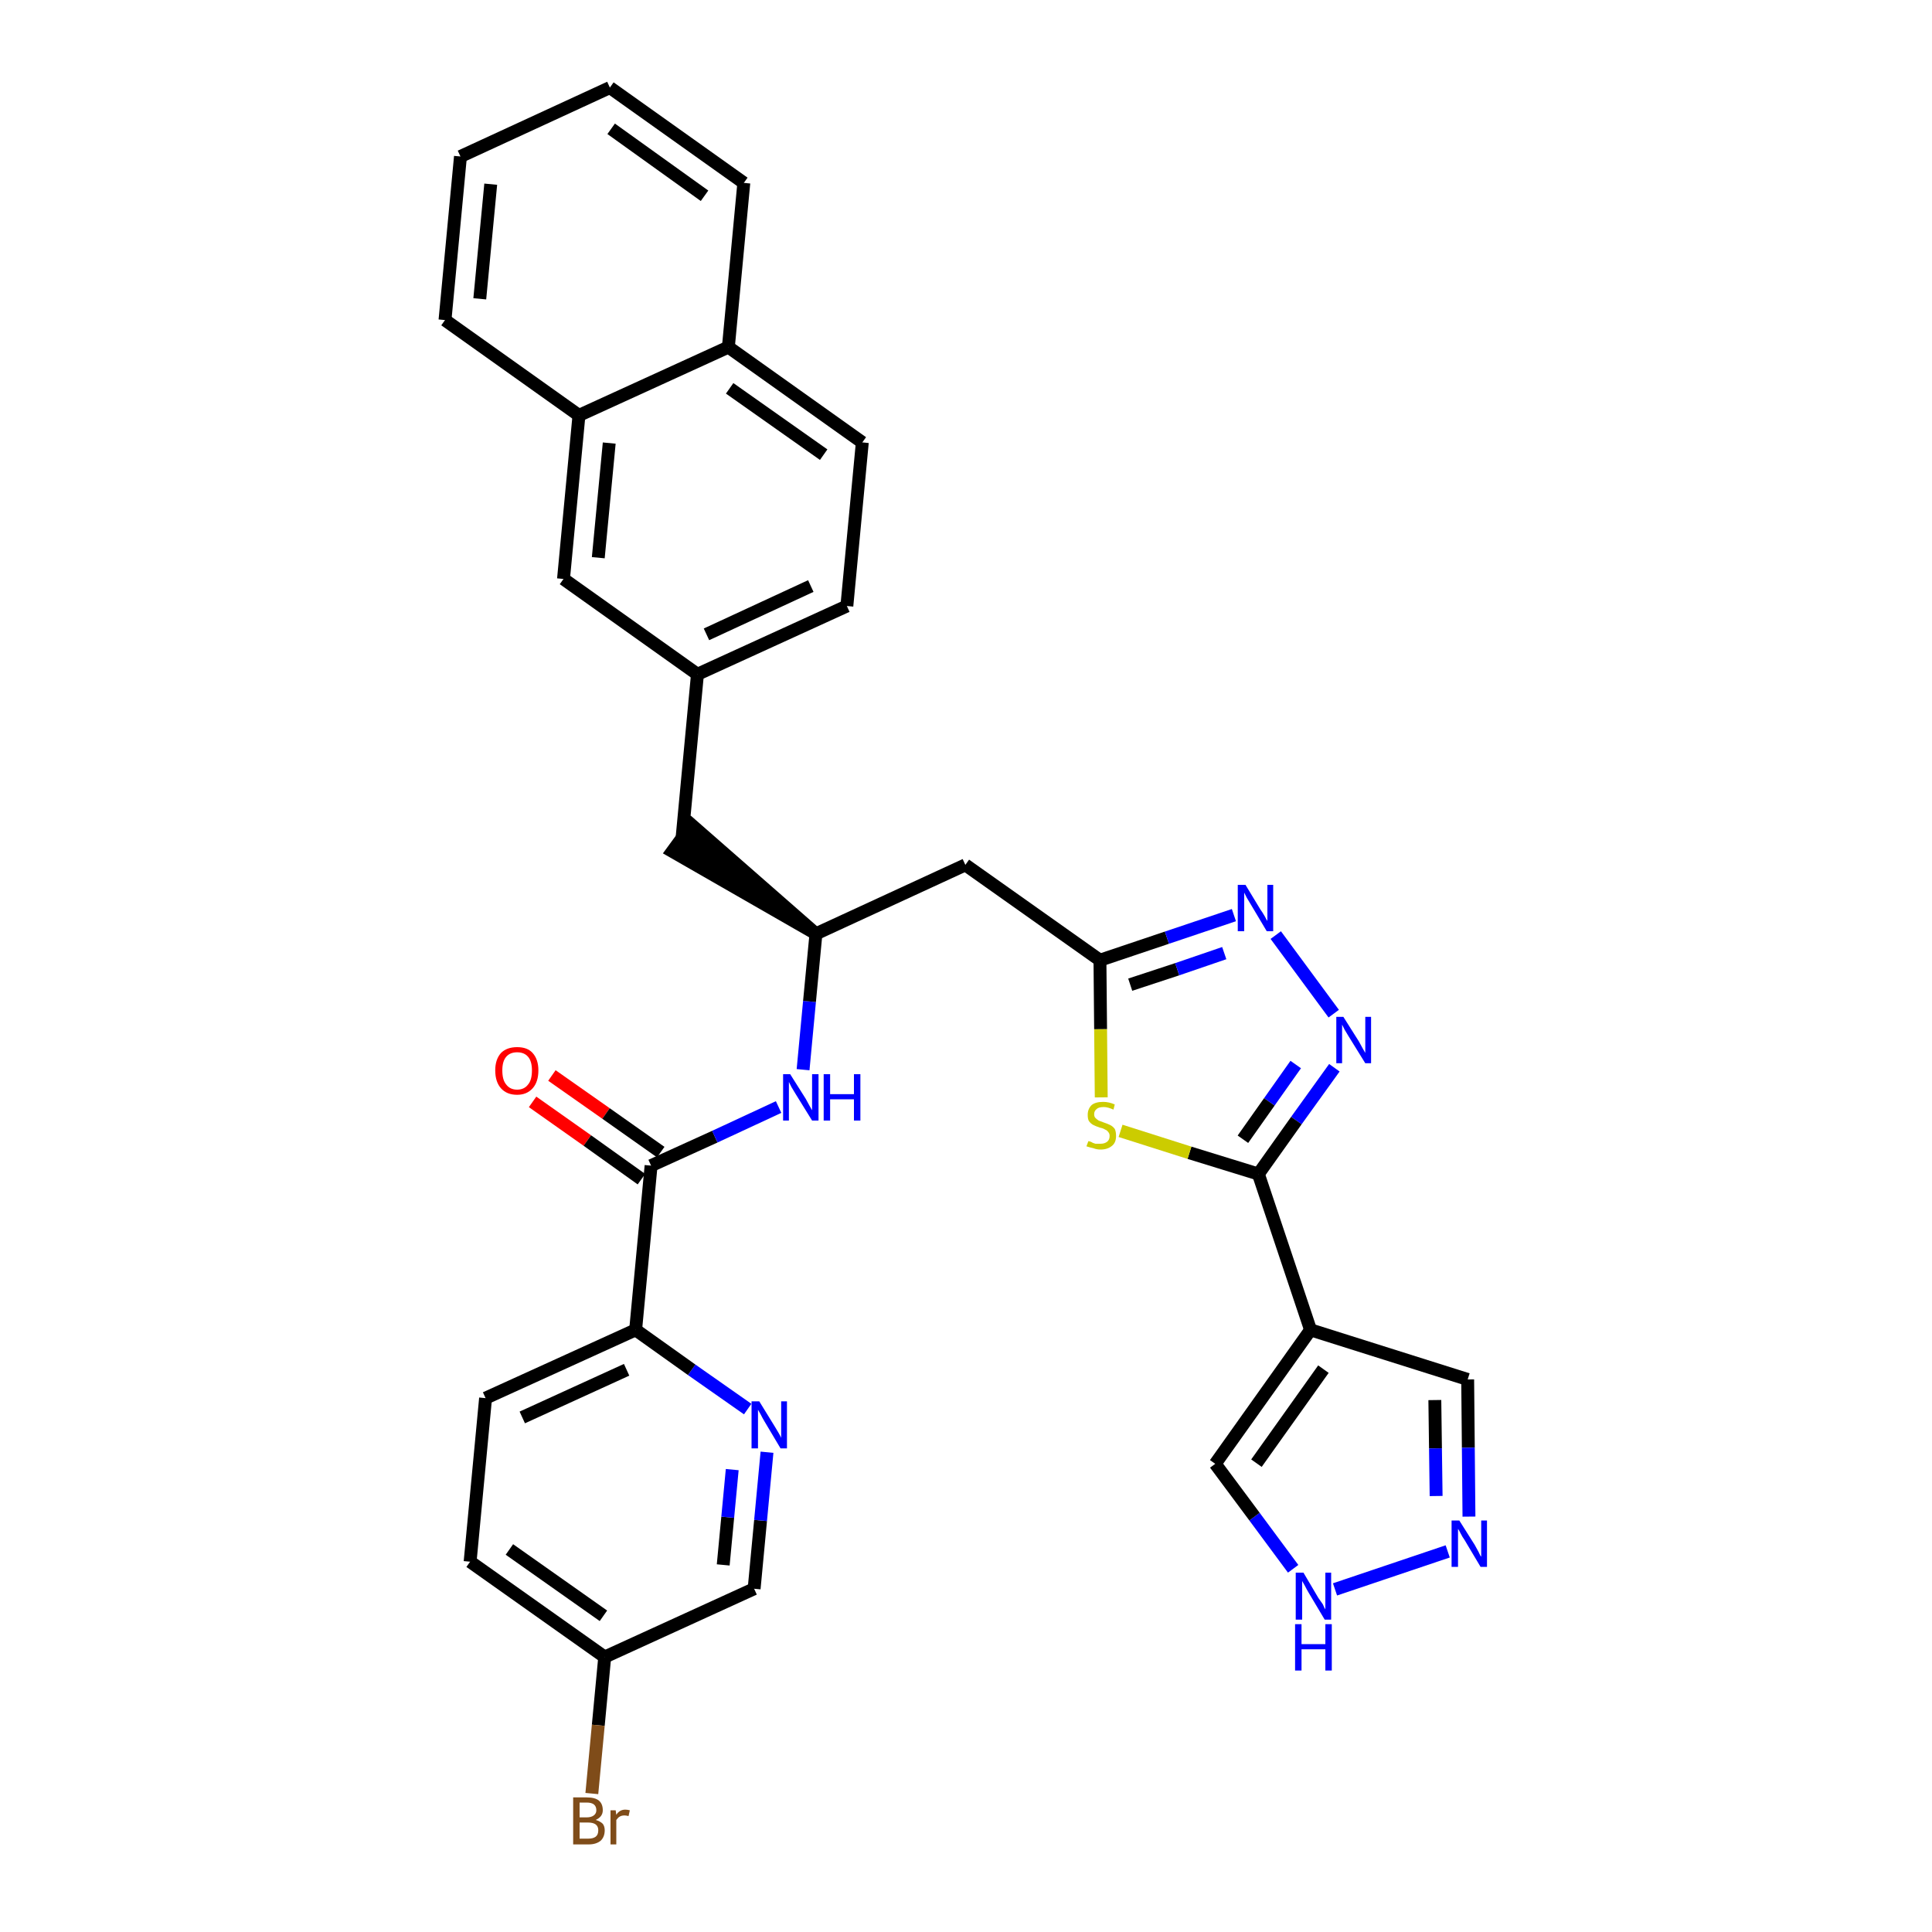 <?xml version='1.0' encoding='iso-8859-1'?>
<svg version='1.1' baseProfile='full'
              xmlns='http://www.w3.org/2000/svg'
                      xmlns:rdkit='http://www.rdkit.org/xml'
                      xmlns:xlink='http://www.w3.org/1999/xlink'
                  xml:space='preserve'
width='300px' height='300px' viewBox='0 0 300 300'>
<!-- END OF HEADER -->
<path class='bond-0 atom-0 atom-1' d='M 82.7,171.1 L 91.2,177.1' style='fill:none;fill-rule:evenodd;stroke:#FF0000;stroke-width:2.0px;stroke-linecap:butt;stroke-linejoin:miter;stroke-opacity:1' />
<path class='bond-0 atom-0 atom-1' d='M 91.2,177.1 L 99.6,183.1' style='fill:none;fill-rule:evenodd;stroke:#000000;stroke-width:2.0px;stroke-linecap:butt;stroke-linejoin:miter;stroke-opacity:1' />
<path class='bond-0 atom-0 atom-1' d='M 85.7,167.0 L 94.1,172.9' style='fill:none;fill-rule:evenodd;stroke:#FF0000;stroke-width:2.0px;stroke-linecap:butt;stroke-linejoin:miter;stroke-opacity:1' />
<path class='bond-0 atom-0 atom-1' d='M 94.1,172.9 L 102.6,178.9' style='fill:none;fill-rule:evenodd;stroke:#000000;stroke-width:2.0px;stroke-linecap:butt;stroke-linejoin:miter;stroke-opacity:1' />
<path class='bond-1 atom-1 atom-2' d='M 101.1,181.0 L 111.0,176.5' style='fill:none;fill-rule:evenodd;stroke:#000000;stroke-width:2.0px;stroke-linecap:butt;stroke-linejoin:miter;stroke-opacity:1' />
<path class='bond-1 atom-1 atom-2' d='M 111.0,176.5 L 120.9,171.9' style='fill:none;fill-rule:evenodd;stroke:#0000FF;stroke-width:2.0px;stroke-linecap:butt;stroke-linejoin:miter;stroke-opacity:1' />
<path class='bond-25 atom-1 atom-26' d='M 101.1,181.0 L 98.7,206.5' style='fill:none;fill-rule:evenodd;stroke:#000000;stroke-width:2.0px;stroke-linecap:butt;stroke-linejoin:miter;stroke-opacity:1' />
<path class='bond-2 atom-2 atom-3' d='M 124.7,166.1 L 125.7,155.5' style='fill:none;fill-rule:evenodd;stroke:#0000FF;stroke-width:2.0px;stroke-linecap:butt;stroke-linejoin:miter;stroke-opacity:1' />
<path class='bond-2 atom-2 atom-3' d='M 125.7,155.5 L 126.7,145.0' style='fill:none;fill-rule:evenodd;stroke:#000000;stroke-width:2.0px;stroke-linecap:butt;stroke-linejoin:miter;stroke-opacity:1' />
<path class='bond-3 atom-3 atom-4' d='M 126.7,145.0 L 107.4,128.1 L 104.4,132.2 Z' style='fill:#000000;fill-rule:evenodd;fill-opacity:1;stroke:#000000;stroke-width:2.0px;stroke-linecap:butt;stroke-linejoin:miter;stroke-opacity:1;' />
<path class='bond-14 atom-3 atom-15' d='M 126.7,145.0 L 149.9,134.3' style='fill:none;fill-rule:evenodd;stroke:#000000;stroke-width:2.0px;stroke-linecap:butt;stroke-linejoin:miter;stroke-opacity:1' />
<path class='bond-4 atom-4 atom-5' d='M 105.9,130.2 L 108.3,104.7' style='fill:none;fill-rule:evenodd;stroke:#000000;stroke-width:2.0px;stroke-linecap:butt;stroke-linejoin:miter;stroke-opacity:1' />
<path class='bond-5 atom-5 atom-6' d='M 108.3,104.7 L 131.5,94.1' style='fill:none;fill-rule:evenodd;stroke:#000000;stroke-width:2.0px;stroke-linecap:butt;stroke-linejoin:miter;stroke-opacity:1' />
<path class='bond-5 atom-5 atom-6' d='M 109.7,98.5 L 125.9,91.0' style='fill:none;fill-rule:evenodd;stroke:#000000;stroke-width:2.0px;stroke-linecap:butt;stroke-linejoin:miter;stroke-opacity:1' />
<path class='bond-32 atom-14 atom-5' d='M 87.5,89.9 L 108.3,104.7' style='fill:none;fill-rule:evenodd;stroke:#000000;stroke-width:2.0px;stroke-linecap:butt;stroke-linejoin:miter;stroke-opacity:1' />
<path class='bond-6 atom-6 atom-7' d='M 131.5,94.1 L 133.9,68.7' style='fill:none;fill-rule:evenodd;stroke:#000000;stroke-width:2.0px;stroke-linecap:butt;stroke-linejoin:miter;stroke-opacity:1' />
<path class='bond-7 atom-7 atom-8' d='M 133.9,68.7 L 113.1,53.9' style='fill:none;fill-rule:evenodd;stroke:#000000;stroke-width:2.0px;stroke-linecap:butt;stroke-linejoin:miter;stroke-opacity:1' />
<path class='bond-7 atom-7 atom-8' d='M 127.9,70.6 L 113.3,60.3' style='fill:none;fill-rule:evenodd;stroke:#000000;stroke-width:2.0px;stroke-linecap:butt;stroke-linejoin:miter;stroke-opacity:1' />
<path class='bond-8 atom-8 atom-9' d='M 113.1,53.9 L 115.5,28.4' style='fill:none;fill-rule:evenodd;stroke:#000000;stroke-width:2.0px;stroke-linecap:butt;stroke-linejoin:miter;stroke-opacity:1' />
<path class='bond-35 atom-13 atom-8' d='M 89.9,64.5 L 113.1,53.9' style='fill:none;fill-rule:evenodd;stroke:#000000;stroke-width:2.0px;stroke-linecap:butt;stroke-linejoin:miter;stroke-opacity:1' />
<path class='bond-9 atom-9 atom-10' d='M 115.5,28.4 L 94.7,13.6' style='fill:none;fill-rule:evenodd;stroke:#000000;stroke-width:2.0px;stroke-linecap:butt;stroke-linejoin:miter;stroke-opacity:1' />
<path class='bond-9 atom-9 atom-10' d='M 109.4,30.4 L 94.9,20.0' style='fill:none;fill-rule:evenodd;stroke:#000000;stroke-width:2.0px;stroke-linecap:butt;stroke-linejoin:miter;stroke-opacity:1' />
<path class='bond-10 atom-10 atom-11' d='M 94.7,13.6 L 71.5,24.3' style='fill:none;fill-rule:evenodd;stroke:#000000;stroke-width:2.0px;stroke-linecap:butt;stroke-linejoin:miter;stroke-opacity:1' />
<path class='bond-11 atom-11 atom-12' d='M 71.5,24.3 L 69.1,49.7' style='fill:none;fill-rule:evenodd;stroke:#000000;stroke-width:2.0px;stroke-linecap:butt;stroke-linejoin:miter;stroke-opacity:1' />
<path class='bond-11 atom-11 atom-12' d='M 76.2,28.6 L 74.5,46.4' style='fill:none;fill-rule:evenodd;stroke:#000000;stroke-width:2.0px;stroke-linecap:butt;stroke-linejoin:miter;stroke-opacity:1' />
<path class='bond-12 atom-12 atom-13' d='M 69.1,49.7 L 89.9,64.5' style='fill:none;fill-rule:evenodd;stroke:#000000;stroke-width:2.0px;stroke-linecap:butt;stroke-linejoin:miter;stroke-opacity:1' />
<path class='bond-13 atom-13 atom-14' d='M 89.9,64.5 L 87.5,89.9' style='fill:none;fill-rule:evenodd;stroke:#000000;stroke-width:2.0px;stroke-linecap:butt;stroke-linejoin:miter;stroke-opacity:1' />
<path class='bond-13 atom-13 atom-14' d='M 94.6,68.8 L 92.9,86.6' style='fill:none;fill-rule:evenodd;stroke:#000000;stroke-width:2.0px;stroke-linecap:butt;stroke-linejoin:miter;stroke-opacity:1' />
<path class='bond-15 atom-15 atom-16' d='M 149.9,134.3 L 170.8,149.1' style='fill:none;fill-rule:evenodd;stroke:#000000;stroke-width:2.0px;stroke-linecap:butt;stroke-linejoin:miter;stroke-opacity:1' />
<path class='bond-16 atom-16 atom-17' d='M 170.8,149.1 L 181.2,145.6' style='fill:none;fill-rule:evenodd;stroke:#000000;stroke-width:2.0px;stroke-linecap:butt;stroke-linejoin:miter;stroke-opacity:1' />
<path class='bond-16 atom-16 atom-17' d='M 181.2,145.6 L 191.6,142.1' style='fill:none;fill-rule:evenodd;stroke:#0000FF;stroke-width:2.0px;stroke-linecap:butt;stroke-linejoin:miter;stroke-opacity:1' />
<path class='bond-16 atom-16 atom-17' d='M 175.5,152.9 L 182.8,150.5' style='fill:none;fill-rule:evenodd;stroke:#000000;stroke-width:2.0px;stroke-linecap:butt;stroke-linejoin:miter;stroke-opacity:1' />
<path class='bond-16 atom-16 atom-17' d='M 182.8,150.5 L 190.1,148.0' style='fill:none;fill-rule:evenodd;stroke:#0000FF;stroke-width:2.0px;stroke-linecap:butt;stroke-linejoin:miter;stroke-opacity:1' />
<path class='bond-33 atom-25 atom-16' d='M 171.0,170.4 L 170.9,159.8' style='fill:none;fill-rule:evenodd;stroke:#CCCC00;stroke-width:2.0px;stroke-linecap:butt;stroke-linejoin:miter;stroke-opacity:1' />
<path class='bond-33 atom-25 atom-16' d='M 170.9,159.8 L 170.8,149.1' style='fill:none;fill-rule:evenodd;stroke:#000000;stroke-width:2.0px;stroke-linecap:butt;stroke-linejoin:miter;stroke-opacity:1' />
<path class='bond-17 atom-17 atom-18' d='M 198.1,145.2 L 207.1,157.4' style='fill:none;fill-rule:evenodd;stroke:#0000FF;stroke-width:2.0px;stroke-linecap:butt;stroke-linejoin:miter;stroke-opacity:1' />
<path class='bond-18 atom-18 atom-19' d='M 207.2,165.8 L 201.3,174.0' style='fill:none;fill-rule:evenodd;stroke:#0000FF;stroke-width:2.0px;stroke-linecap:butt;stroke-linejoin:miter;stroke-opacity:1' />
<path class='bond-18 atom-18 atom-19' d='M 201.3,174.0 L 195.4,182.3' style='fill:none;fill-rule:evenodd;stroke:#000000;stroke-width:2.0px;stroke-linecap:butt;stroke-linejoin:miter;stroke-opacity:1' />
<path class='bond-18 atom-18 atom-19' d='M 201.2,165.3 L 197.1,171.1' style='fill:none;fill-rule:evenodd;stroke:#0000FF;stroke-width:2.0px;stroke-linecap:butt;stroke-linejoin:miter;stroke-opacity:1' />
<path class='bond-18 atom-18 atom-19' d='M 197.1,171.1 L 193.0,176.9' style='fill:none;fill-rule:evenodd;stroke:#000000;stroke-width:2.0px;stroke-linecap:butt;stroke-linejoin:miter;stroke-opacity:1' />
<path class='bond-19 atom-19 atom-20' d='M 195.4,182.3 L 203.5,206.5' style='fill:none;fill-rule:evenodd;stroke:#000000;stroke-width:2.0px;stroke-linecap:butt;stroke-linejoin:miter;stroke-opacity:1' />
<path class='bond-24 atom-19 atom-25' d='M 195.4,182.3 L 184.7,179.0' style='fill:none;fill-rule:evenodd;stroke:#000000;stroke-width:2.0px;stroke-linecap:butt;stroke-linejoin:miter;stroke-opacity:1' />
<path class='bond-24 atom-19 atom-25' d='M 184.7,179.0 L 174.0,175.6' style='fill:none;fill-rule:evenodd;stroke:#CCCC00;stroke-width:2.0px;stroke-linecap:butt;stroke-linejoin:miter;stroke-opacity:1' />
<path class='bond-20 atom-20 atom-21' d='M 203.5,206.5 L 227.9,214.2' style='fill:none;fill-rule:evenodd;stroke:#000000;stroke-width:2.0px;stroke-linecap:butt;stroke-linejoin:miter;stroke-opacity:1' />
<path class='bond-36 atom-24 atom-20' d='M 188.7,227.3 L 203.5,206.5' style='fill:none;fill-rule:evenodd;stroke:#000000;stroke-width:2.0px;stroke-linecap:butt;stroke-linejoin:miter;stroke-opacity:1' />
<path class='bond-36 atom-24 atom-20' d='M 195.1,227.2 L 205.5,212.6' style='fill:none;fill-rule:evenodd;stroke:#000000;stroke-width:2.0px;stroke-linecap:butt;stroke-linejoin:miter;stroke-opacity:1' />
<path class='bond-21 atom-21 atom-22' d='M 227.9,214.2 L 228.0,224.8' style='fill:none;fill-rule:evenodd;stroke:#000000;stroke-width:2.0px;stroke-linecap:butt;stroke-linejoin:miter;stroke-opacity:1' />
<path class='bond-21 atom-21 atom-22' d='M 228.0,224.8 L 228.1,235.5' style='fill:none;fill-rule:evenodd;stroke:#0000FF;stroke-width:2.0px;stroke-linecap:butt;stroke-linejoin:miter;stroke-opacity:1' />
<path class='bond-21 atom-21 atom-22' d='M 222.8,217.4 L 222.9,224.9' style='fill:none;fill-rule:evenodd;stroke:#000000;stroke-width:2.0px;stroke-linecap:butt;stroke-linejoin:miter;stroke-opacity:1' />
<path class='bond-21 atom-21 atom-22' d='M 222.9,224.9 L 223.0,232.3' style='fill:none;fill-rule:evenodd;stroke:#0000FF;stroke-width:2.0px;stroke-linecap:butt;stroke-linejoin:miter;stroke-opacity:1' />
<path class='bond-22 atom-22 atom-23' d='M 224.8,240.9 L 207.3,246.8' style='fill:none;fill-rule:evenodd;stroke:#0000FF;stroke-width:2.0px;stroke-linecap:butt;stroke-linejoin:miter;stroke-opacity:1' />
<path class='bond-23 atom-23 atom-24' d='M 200.8,243.6 L 194.8,235.5' style='fill:none;fill-rule:evenodd;stroke:#0000FF;stroke-width:2.0px;stroke-linecap:butt;stroke-linejoin:miter;stroke-opacity:1' />
<path class='bond-23 atom-23 atom-24' d='M 194.8,235.5 L 188.7,227.3' style='fill:none;fill-rule:evenodd;stroke:#000000;stroke-width:2.0px;stroke-linecap:butt;stroke-linejoin:miter;stroke-opacity:1' />
<path class='bond-26 atom-26 atom-27' d='M 98.7,206.5 L 75.4,217.1' style='fill:none;fill-rule:evenodd;stroke:#000000;stroke-width:2.0px;stroke-linecap:butt;stroke-linejoin:miter;stroke-opacity:1' />
<path class='bond-26 atom-26 atom-27' d='M 97.3,212.7 L 81.1,220.1' style='fill:none;fill-rule:evenodd;stroke:#000000;stroke-width:2.0px;stroke-linecap:butt;stroke-linejoin:miter;stroke-opacity:1' />
<path class='bond-34 atom-32 atom-26' d='M 116.1,218.8 L 107.4,212.7' style='fill:none;fill-rule:evenodd;stroke:#0000FF;stroke-width:2.0px;stroke-linecap:butt;stroke-linejoin:miter;stroke-opacity:1' />
<path class='bond-34 atom-32 atom-26' d='M 107.4,212.7 L 98.7,206.5' style='fill:none;fill-rule:evenodd;stroke:#000000;stroke-width:2.0px;stroke-linecap:butt;stroke-linejoin:miter;stroke-opacity:1' />
<path class='bond-27 atom-27 atom-28' d='M 75.4,217.1 L 73.0,242.5' style='fill:none;fill-rule:evenodd;stroke:#000000;stroke-width:2.0px;stroke-linecap:butt;stroke-linejoin:miter;stroke-opacity:1' />
<path class='bond-28 atom-28 atom-29' d='M 73.0,242.5 L 93.9,257.3' style='fill:none;fill-rule:evenodd;stroke:#000000;stroke-width:2.0px;stroke-linecap:butt;stroke-linejoin:miter;stroke-opacity:1' />
<path class='bond-28 atom-28 atom-29' d='M 79.1,240.6 L 93.7,250.9' style='fill:none;fill-rule:evenodd;stroke:#000000;stroke-width:2.0px;stroke-linecap:butt;stroke-linejoin:miter;stroke-opacity:1' />
<path class='bond-29 atom-29 atom-30' d='M 93.9,257.3 L 92.9,267.9' style='fill:none;fill-rule:evenodd;stroke:#000000;stroke-width:2.0px;stroke-linecap:butt;stroke-linejoin:miter;stroke-opacity:1' />
<path class='bond-29 atom-29 atom-30' d='M 92.9,267.9 L 91.9,278.5' style='fill:none;fill-rule:evenodd;stroke:#7F4C19;stroke-width:2.0px;stroke-linecap:butt;stroke-linejoin:miter;stroke-opacity:1' />
<path class='bond-30 atom-29 atom-31' d='M 93.9,257.3 L 117.1,246.7' style='fill:none;fill-rule:evenodd;stroke:#000000;stroke-width:2.0px;stroke-linecap:butt;stroke-linejoin:miter;stroke-opacity:1' />
<path class='bond-31 atom-31 atom-32' d='M 117.1,246.7 L 118.1,236.1' style='fill:none;fill-rule:evenodd;stroke:#000000;stroke-width:2.0px;stroke-linecap:butt;stroke-linejoin:miter;stroke-opacity:1' />
<path class='bond-31 atom-31 atom-32' d='M 118.1,236.1 L 119.1,225.5' style='fill:none;fill-rule:evenodd;stroke:#0000FF;stroke-width:2.0px;stroke-linecap:butt;stroke-linejoin:miter;stroke-opacity:1' />
<path class='bond-31 atom-31 atom-32' d='M 112.3,243.0 L 113.0,235.6' style='fill:none;fill-rule:evenodd;stroke:#000000;stroke-width:2.0px;stroke-linecap:butt;stroke-linejoin:miter;stroke-opacity:1' />
<path class='bond-31 atom-31 atom-32' d='M 113.0,235.6 L 113.7,228.2' style='fill:none;fill-rule:evenodd;stroke:#0000FF;stroke-width:2.0px;stroke-linecap:butt;stroke-linejoin:miter;stroke-opacity:1' />
<path  class='atom-0' d='M 76.9 166.2
Q 76.9 164.5, 77.8 163.5
Q 78.7 162.6, 80.3 162.6
Q 81.9 162.6, 82.7 163.5
Q 83.6 164.5, 83.6 166.2
Q 83.6 168.0, 82.7 169.0
Q 81.8 170.0, 80.3 170.0
Q 78.7 170.0, 77.8 169.0
Q 76.9 168.0, 76.9 166.2
M 80.3 169.2
Q 81.4 169.2, 82.0 168.4
Q 82.6 167.7, 82.6 166.2
Q 82.6 164.8, 82.0 164.1
Q 81.4 163.4, 80.3 163.4
Q 79.2 163.4, 78.6 164.1
Q 78.0 164.8, 78.0 166.2
Q 78.0 167.7, 78.6 168.4
Q 79.2 169.2, 80.3 169.2
' fill='#FF0000'/>
<path  class='atom-2' d='M 122.7 166.8
L 125.1 170.6
Q 125.3 171.0, 125.7 171.7
Q 126.1 172.4, 126.1 172.4
L 126.1 166.8
L 127.1 166.8
L 127.1 174.0
L 126.1 174.0
L 123.5 169.8
Q 123.2 169.3, 122.9 168.8
Q 122.6 168.2, 122.5 168.0
L 122.5 174.0
L 121.6 174.0
L 121.6 166.8
L 122.7 166.8
' fill='#0000FF'/>
<path  class='atom-2' d='M 127.9 166.8
L 128.9 166.8
L 128.9 169.9
L 132.6 169.9
L 132.6 166.8
L 133.6 166.8
L 133.6 174.0
L 132.6 174.0
L 132.6 170.7
L 128.9 170.7
L 128.9 174.0
L 127.9 174.0
L 127.9 166.8
' fill='#0000FF'/>
<path  class='atom-17' d='M 193.4 137.4
L 195.7 141.2
Q 196.0 141.6, 196.4 142.3
Q 196.7 142.9, 196.8 143.0
L 196.8 137.4
L 197.7 137.4
L 197.7 144.6
L 196.7 144.6
L 194.2 140.4
Q 193.9 139.9, 193.6 139.4
Q 193.3 138.8, 193.2 138.6
L 193.2 144.6
L 192.2 144.6
L 192.2 137.4
L 193.4 137.4
' fill='#0000FF'/>
<path  class='atom-18' d='M 208.6 157.9
L 211.0 161.7
Q 211.2 162.1, 211.6 162.8
Q 212.0 163.5, 212.0 163.5
L 212.0 157.9
L 212.9 157.9
L 212.9 165.1
L 212.0 165.1
L 209.4 160.9
Q 209.1 160.4, 208.8 159.9
Q 208.5 159.3, 208.4 159.1
L 208.4 165.1
L 207.5 165.1
L 207.5 157.9
L 208.6 157.9
' fill='#0000FF'/>
<path  class='atom-22' d='M 226.6 236.1
L 229.0 239.9
Q 229.2 240.3, 229.6 241.0
Q 229.9 241.7, 230.0 241.7
L 230.0 236.1
L 230.9 236.1
L 230.9 243.3
L 229.9 243.3
L 227.4 239.1
Q 227.1 238.7, 226.8 238.1
Q 226.5 237.5, 226.4 237.4
L 226.4 243.3
L 225.4 243.3
L 225.4 236.1
L 226.6 236.1
' fill='#0000FF'/>
<path  class='atom-23' d='M 202.4 244.2
L 204.7 248.1
Q 205.0 248.5, 205.4 249.1
Q 205.7 249.8, 205.8 249.9
L 205.8 244.2
L 206.7 244.2
L 206.7 251.5
L 205.7 251.5
L 203.2 247.3
Q 202.9 246.8, 202.6 246.2
Q 202.3 245.7, 202.2 245.5
L 202.2 251.5
L 201.2 251.5
L 201.2 244.2
L 202.4 244.2
' fill='#0000FF'/>
<path  class='atom-23' d='M 201.1 252.2
L 202.1 252.2
L 202.1 255.3
L 205.8 255.3
L 205.8 252.2
L 206.8 252.2
L 206.8 259.4
L 205.8 259.4
L 205.8 256.1
L 202.1 256.1
L 202.1 259.4
L 201.1 259.4
L 201.1 252.2
' fill='#0000FF'/>
<path  class='atom-25' d='M 169.0 177.2
Q 169.1 177.2, 169.4 177.3
Q 169.7 177.5, 170.1 177.6
Q 170.5 177.6, 170.9 177.6
Q 171.5 177.6, 171.9 177.3
Q 172.3 177.0, 172.3 176.4
Q 172.3 176.0, 172.1 175.8
Q 171.9 175.5, 171.6 175.4
Q 171.3 175.2, 170.8 175.1
Q 170.2 174.9, 169.8 174.7
Q 169.4 174.5, 169.1 174.1
Q 168.9 173.8, 168.9 173.1
Q 168.9 172.2, 169.5 171.6
Q 170.1 171.1, 171.3 171.1
Q 172.2 171.1, 173.1 171.5
L 172.9 172.3
Q 172.0 171.9, 171.4 171.9
Q 170.6 171.9, 170.3 172.2
Q 169.9 172.5, 169.9 173.0
Q 169.9 173.4, 170.1 173.6
Q 170.3 173.8, 170.6 174.0
Q 170.9 174.1, 171.4 174.3
Q 172.0 174.5, 172.4 174.7
Q 172.8 174.9, 173.1 175.3
Q 173.3 175.7, 173.3 176.4
Q 173.3 177.4, 172.7 177.9
Q 172.0 178.5, 170.9 178.5
Q 170.3 178.5, 169.8 178.3
Q 169.3 178.2, 168.7 178.0
L 169.0 177.2
' fill='#CCCC00'/>
<path  class='atom-30' d='M 92.5 282.6
Q 93.2 282.8, 93.6 283.2
Q 93.9 283.6, 93.9 284.2
Q 93.9 285.2, 93.3 285.8
Q 92.6 286.4, 91.4 286.4
L 89.0 286.4
L 89.0 279.1
L 91.1 279.1
Q 92.4 279.1, 93.0 279.6
Q 93.6 280.1, 93.6 281.1
Q 93.6 282.1, 92.5 282.6
M 90.0 279.9
L 90.0 282.2
L 91.1 282.2
Q 91.8 282.2, 92.2 281.9
Q 92.6 281.6, 92.6 281.1
Q 92.6 279.9, 91.1 279.9
L 90.0 279.9
M 91.4 285.5
Q 92.1 285.5, 92.5 285.2
Q 92.9 284.9, 92.9 284.2
Q 92.9 283.6, 92.5 283.3
Q 92.1 283.0, 91.3 283.0
L 90.0 283.0
L 90.0 285.5
L 91.4 285.5
' fill='#7F4C19'/>
<path  class='atom-30' d='M 95.6 281.1
L 95.7 281.8
Q 96.2 281.0, 97.1 281.0
Q 97.4 281.0, 97.8 281.1
L 97.6 282.0
Q 97.2 281.9, 97.0 281.9
Q 96.5 281.9, 96.2 282.1
Q 96.0 282.2, 95.7 282.6
L 95.7 286.4
L 94.8 286.4
L 94.8 281.1
L 95.6 281.1
' fill='#7F4C19'/>
<path  class='atom-32' d='M 117.9 217.6
L 120.3 221.5
Q 120.5 221.8, 120.9 222.5
Q 121.3 223.2, 121.3 223.3
L 121.3 217.6
L 122.2 217.6
L 122.2 224.9
L 121.2 224.9
L 118.7 220.7
Q 118.4 220.2, 118.1 219.6
Q 117.8 219.1, 117.7 218.9
L 117.7 224.9
L 116.7 224.9
L 116.7 217.6
L 117.9 217.6
' fill='#0000FF'/>
</svg>
